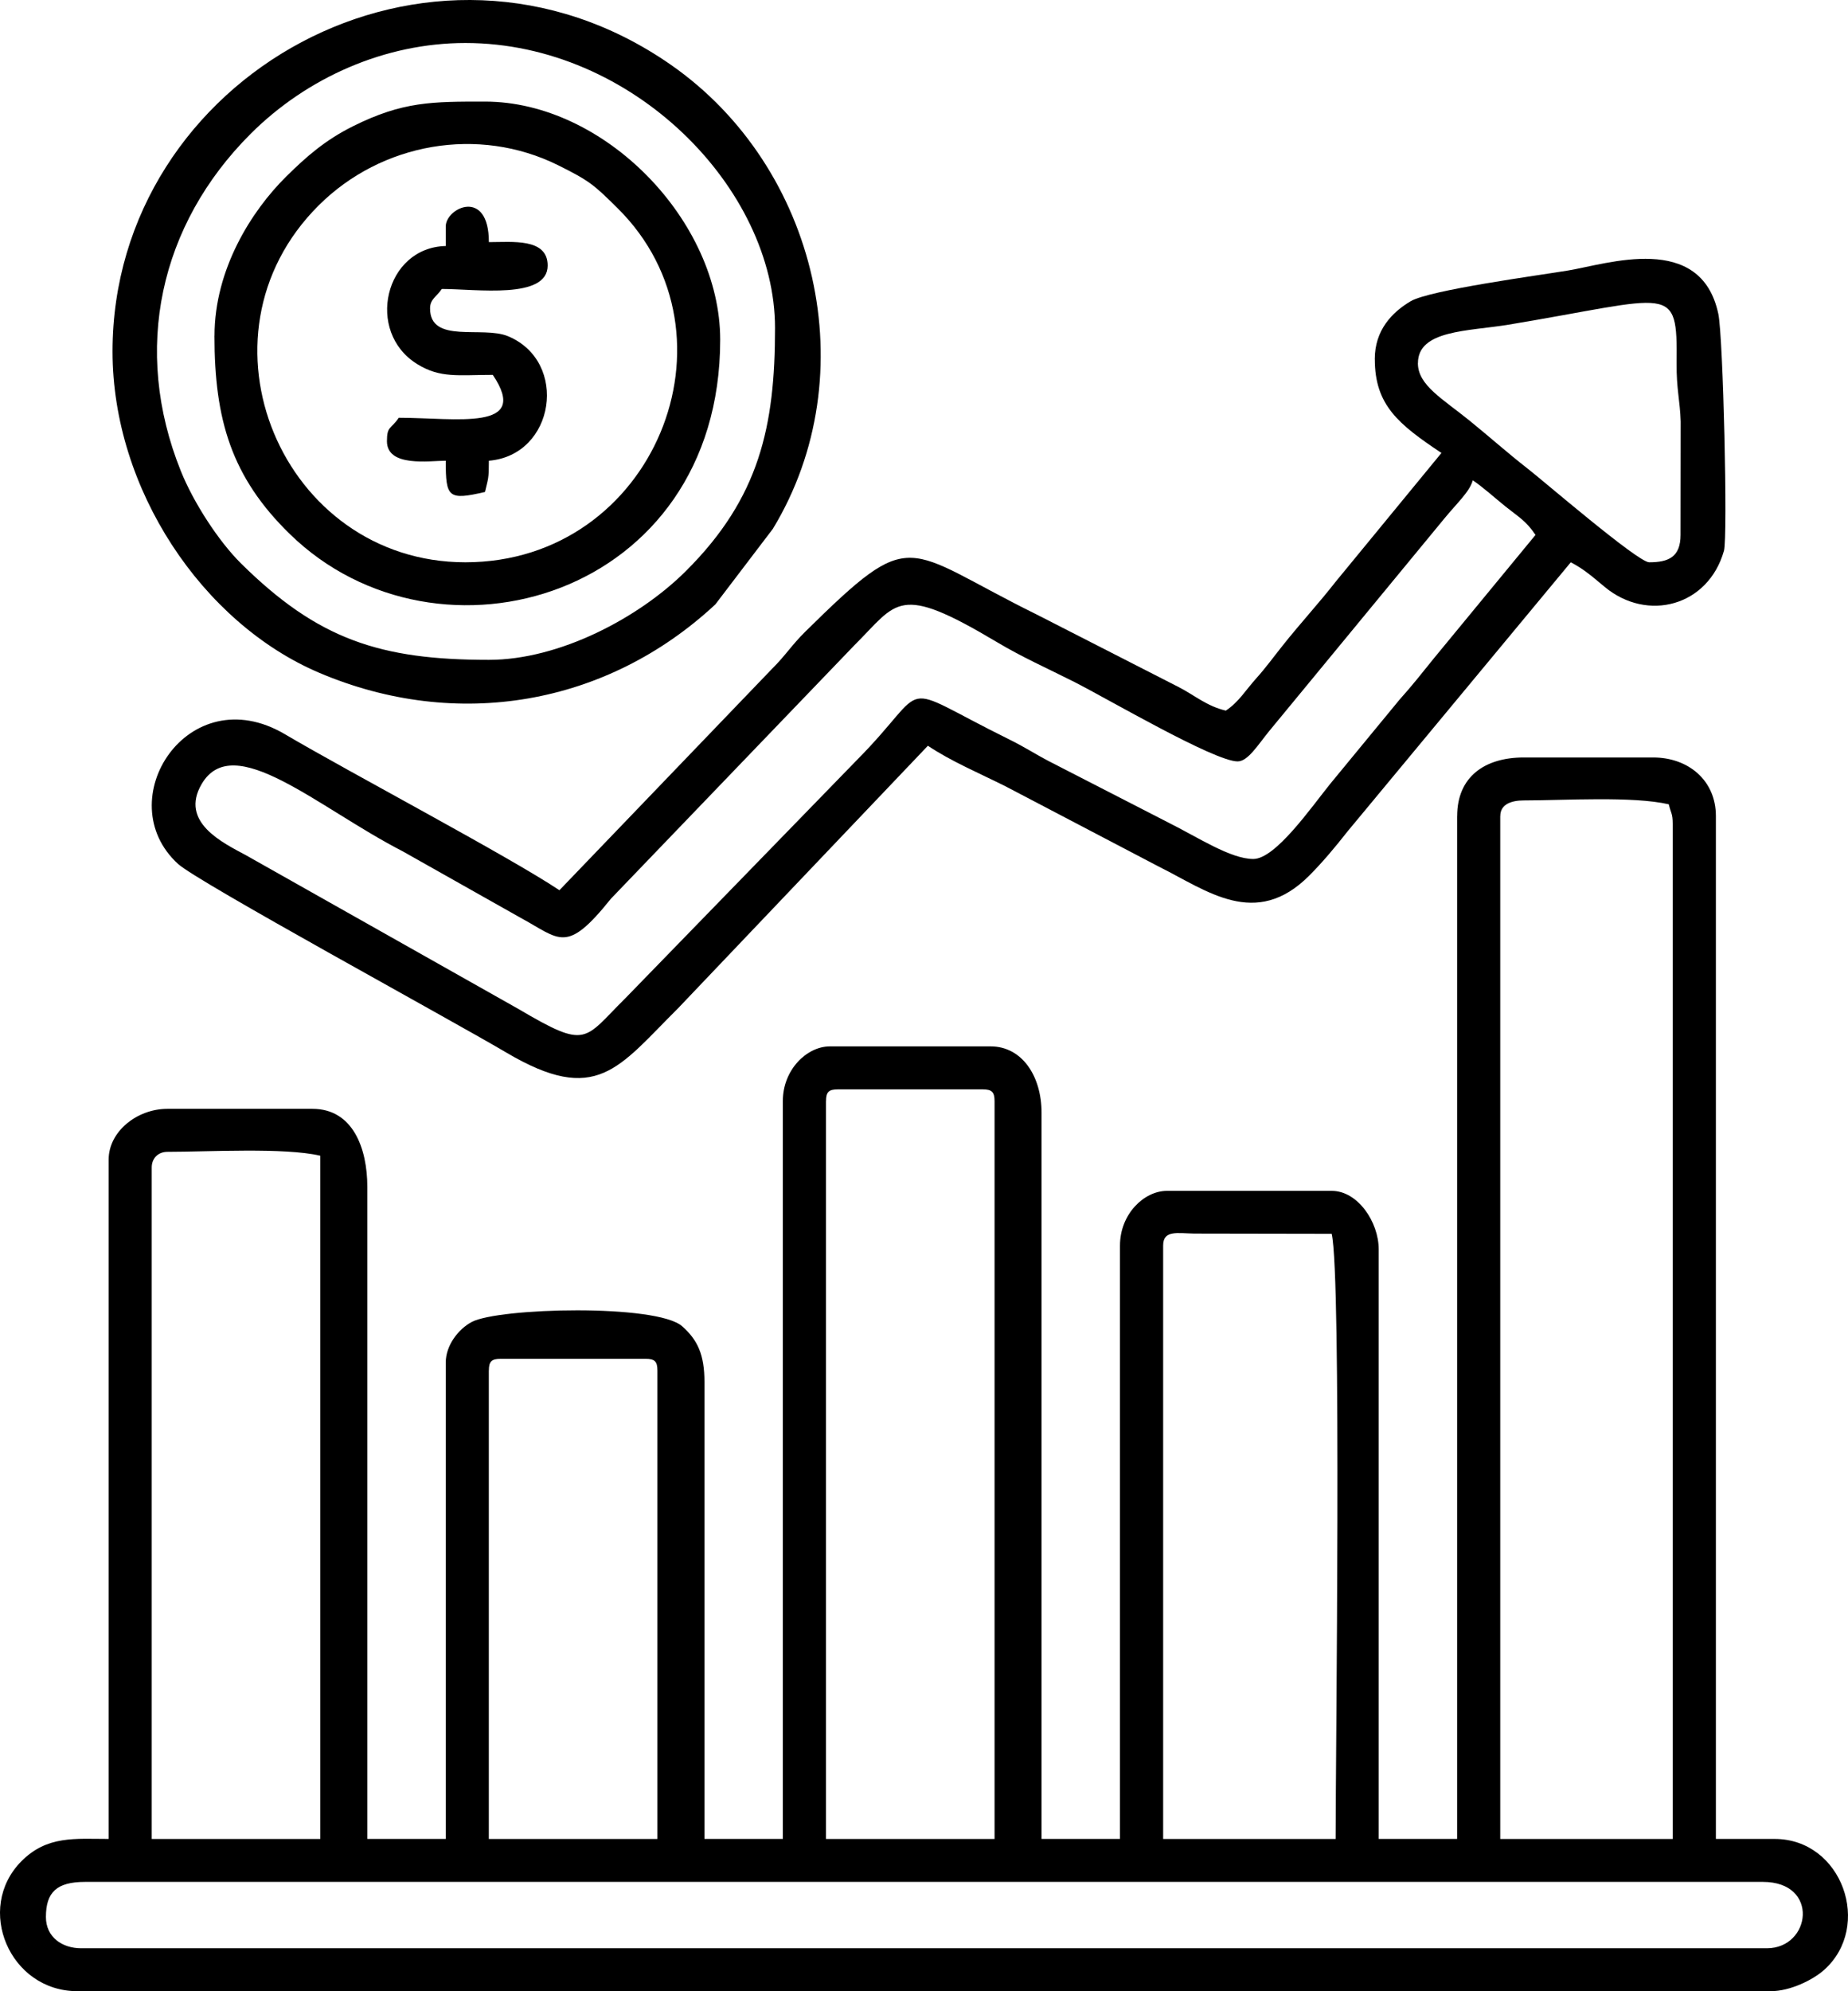 <svg width="39" height="42" viewBox="0 0 39 42" fill="none" xmlns="http://www.w3.org/2000/svg">
<path fill-rule="evenodd" clip-rule="evenodd" d="M0.969 40.435C0.969 39.909 1.199 39.694 1.796 39.694H37.204C38.406 39.694 38.219 41.094 37.287 41.094H1.714C1.313 41.094 0.969 40.86 0.969 40.435ZM31.662 17.212C31.662 16.959 31.904 16.883 32.158 16.883C33.006 16.883 34.458 16.789 35.218 16.965C35.261 17.15 35.301 17.155 35.301 17.377V38.789H31.661V17.213L31.662 17.212ZM24.547 26.271C24.547 25.938 24.852 26.014 25.204 26.019L28.104 26.024C28.314 26.924 28.187 37.007 28.187 38.789H24.547V26.271ZM17.432 23.224C17.432 23.035 17.489 22.977 17.68 22.977H20.741C20.931 22.977 20.989 23.035 20.989 23.224V38.789H17.431V23.224H17.432ZM10.317 28.907C10.317 28.717 10.375 28.66 10.565 28.66H13.626C13.816 28.66 13.874 28.717 13.874 28.907V38.789H10.316V28.907H10.317ZM3.202 24.624C3.202 24.431 3.339 24.295 3.533 24.295C4.397 24.295 5.997 24.2 6.759 24.377V38.789H3.202V24.625V24.624ZM30.751 17.212V38.788H29.096V26.353C29.096 25.774 28.654 25.118 28.104 25.118H24.629C24.142 25.118 23.636 25.61 23.636 26.271V38.788H21.981V23.471C21.981 22.696 21.568 22.071 20.906 22.071H17.514C17.027 22.071 16.521 22.563 16.521 23.223V38.788H14.867V29.152C14.867 28.573 14.722 28.262 14.396 27.974C13.858 27.5 10.518 27.582 9.953 27.885C9.68 28.031 9.407 28.37 9.407 28.741V38.788H7.752V25.035C7.752 24.22 7.447 23.388 6.594 23.388H3.533C2.894 23.388 2.293 23.865 2.293 24.459V38.788C1.587 38.788 0.994 38.711 0.45 39.26C-0.535 40.255 0.204 41.999 1.631 41.999H37.37C37.781 41.999 38.259 41.761 38.493 41.553C39.527 40.635 38.879 38.788 37.453 38.788H36.212V17.212C36.212 16.463 35.633 15.977 34.888 15.977H32.158C31.325 15.977 30.752 16.391 30.752 17.212H30.751Z" fill="black"/>
<path fill-rule="evenodd" clip-rule="evenodd" d="M26.449 18.118C25.969 18.118 25.278 17.659 24.657 17.35L22.146 16.061C21.844 15.904 21.637 15.763 21.292 15.593C18.813 14.369 19.713 14.392 18.074 16.041L13.191 21.062C12.307 21.937 12.403 22.143 10.943 21.283L5.187 18.037C4.709 17.779 3.783 17.342 4.256 16.537C4.928 15.392 6.708 17.036 8.496 17.955L10.978 19.354C11.823 19.81 11.944 20.14 12.894 18.955L18.031 13.61C18.949 12.697 18.938 12.292 21.036 13.542C21.586 13.87 22.09 14.09 22.672 14.384C23.371 14.738 25.628 16.06 26.118 16.06C26.335 16.06 26.536 15.726 26.791 15.413L30.483 10.935C30.755 10.604 31.017 10.37 31.081 10.131C31.291 10.27 31.546 10.502 31.769 10.681C32.055 10.91 32.204 10.984 32.405 11.283L30.28 13.862C30.018 14.186 29.805 14.458 29.531 14.763L28.078 16.527C27.674 17.026 26.92 18.118 26.449 18.118ZM29.924 7.66C29.924 6.958 30.982 6.989 31.838 6.848C35.311 6.272 35.4 5.954 35.383 7.66C35.378 8.214 35.455 8.442 35.469 8.893L35.466 11.283C35.466 11.753 35.208 11.86 34.804 11.86C34.565 11.86 32.565 10.136 32.239 9.884C31.827 9.564 31.442 9.22 31.018 8.876C30.445 8.411 29.923 8.127 29.923 7.66H29.924ZM29.014 7.577C29.014 8.546 29.513 8.949 30.42 9.554L28.187 12.271C27.83 12.728 27.441 13.148 27.064 13.623C26.863 13.875 26.718 14.078 26.511 14.309C26.283 14.563 26.144 14.806 25.87 14.989C25.47 14.896 25.208 14.664 24.878 14.494L21.871 12.958C19.039 11.562 19.3 11.055 16.997 13.321C16.704 13.61 16.578 13.825 16.295 14.105L11.806 18.777C10.731 18.06 7.403 16.305 6.012 15.486C3.968 14.282 2.292 16.886 3.758 18.223C4.179 18.607 9.472 21.485 10.683 22.2C12.593 23.329 13.046 22.522 14.309 21.268L19.582 15.73C20.079 16.061 20.638 16.295 21.21 16.58L24.463 18.283C25.471 18.784 26.497 19.603 27.629 18.47C27.916 18.183 28.195 17.847 28.434 17.542L33.15 11.86C33.433 12.008 33.613 12.17 33.867 12.381C34.767 13.127 36.05 12.787 36.382 11.618C36.464 11.328 36.367 7.108 36.263 6.619C35.894 4.886 33.915 5.571 33.091 5.706C32.456 5.811 30.172 6.117 29.77 6.354C29.374 6.589 29.013 6.965 29.013 7.577H29.014Z" fill="black"/>
<path fill-rule="evenodd" clip-rule="evenodd" d="M9.821 0.907C13.36 0.907 16.356 3.983 16.356 6.918C16.356 8.988 16.031 10.496 14.475 12.045C13.482 13.034 11.806 13.918 10.317 13.918C8.03 13.918 6.712 13.493 5.083 11.881C4.616 11.418 4.084 10.603 3.815 9.932C2.787 7.375 3.364 4.745 5.291 2.821C6.485 1.631 8.131 0.907 9.821 0.907ZM2.375 7.413C2.375 10.317 4.27 13.141 6.735 14.19C9.643 15.427 12.809 14.878 15.097 12.748L16.31 11.155C18.286 7.899 17.256 3.522 14.157 1.366C9.082 -2.164 2.375 1.609 2.375 7.413Z" fill="black"/>
<path fill-rule="evenodd" clip-rule="evenodd" d="M9.821 11.86C5.961 11.86 3.94 7.105 6.726 4.332C8.052 3.013 10.094 2.649 11.78 3.486C12.445 3.816 12.535 3.899 13.028 4.386C15.746 7.069 13.8 11.86 9.821 11.86H9.821ZM4.526 7.083C4.526 8.849 4.883 10.063 6.117 11.265C9.252 14.322 15.199 12.588 15.199 7.166C15.199 4.661 12.761 2.143 10.235 2.143C9.122 2.143 8.502 2.138 7.449 2.663C6.869 2.952 6.471 3.297 6.037 3.727C5.308 4.448 4.527 5.679 4.527 7.083H4.526Z" fill="black"/>
<path fill-rule="evenodd" clip-rule="evenodd" d="M9.407 4.777V5.189C8.119 5.218 7.702 7.002 8.807 7.681C9.295 7.982 9.671 7.907 10.4 7.907C11.208 9.107 9.624 8.812 8.415 8.812C8.249 9.059 8.166 8.98 8.166 9.306C8.166 9.86 9.065 9.718 9.407 9.718C9.407 10.495 9.458 10.557 10.235 10.377C10.303 10.087 10.317 10.106 10.317 9.718C11.713 9.603 12.009 7.629 10.722 7.092C10.185 6.867 9.076 7.26 9.076 6.506C9.076 6.308 9.21 6.264 9.324 6.095C10.053 6.095 11.558 6.322 11.558 5.601C11.558 5.018 10.812 5.107 10.317 5.107C10.317 3.955 9.407 4.38 9.407 4.777H9.407Z" fill="black"/>
</svg>
